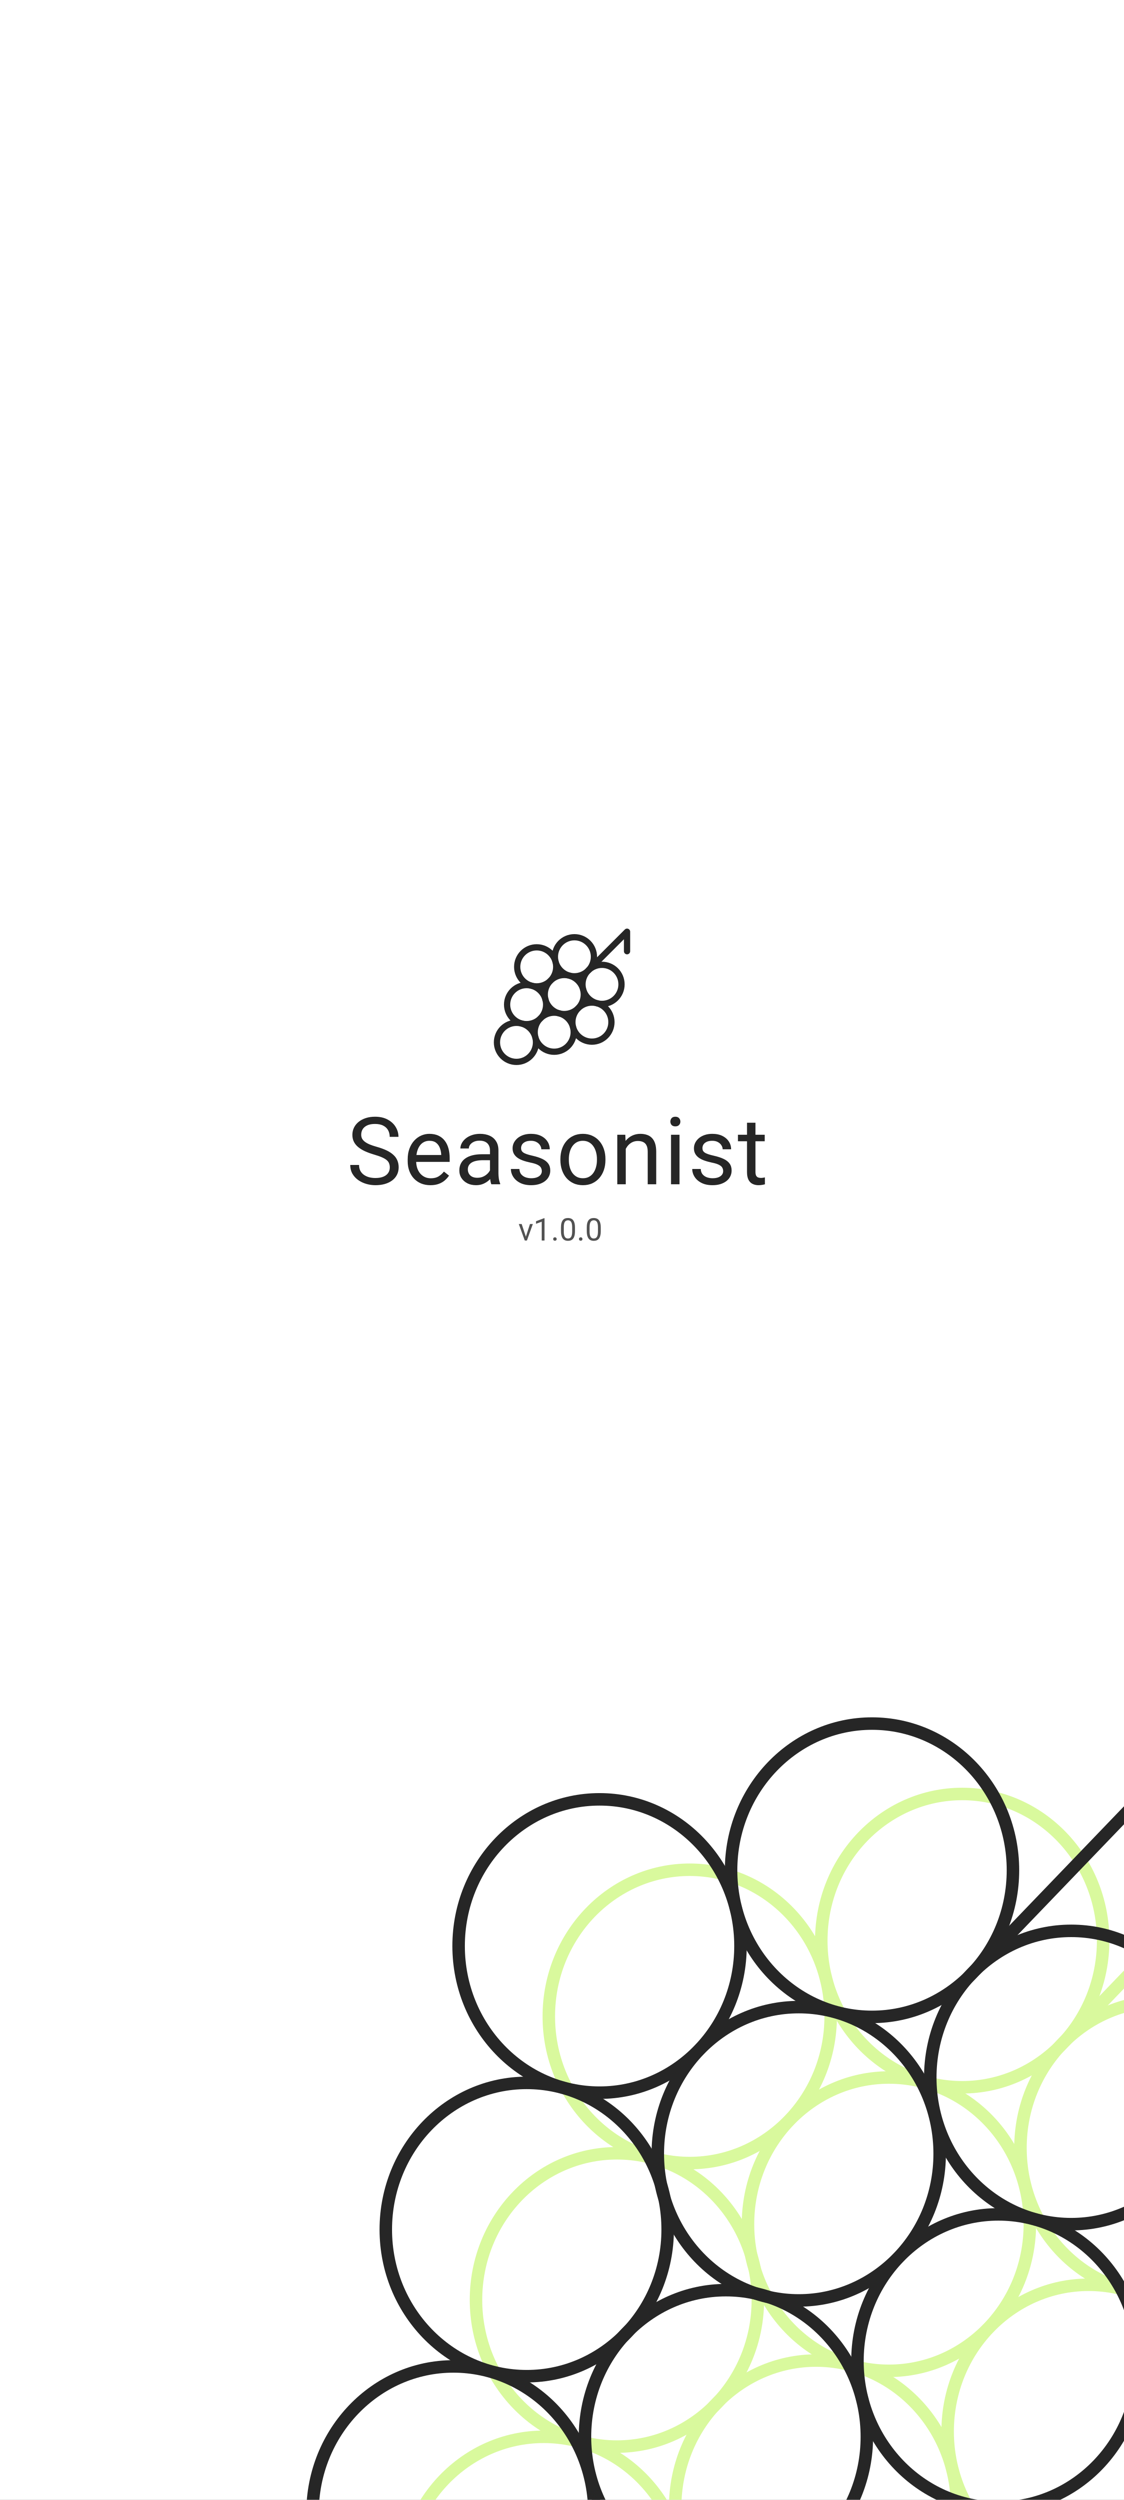 <svg width="360" height="800" viewBox="0 0 360 800" fill="none" xmlns="http://www.w3.org/2000/svg">
<rect x="0" y="0" width="360" height="800" fill="#808080" stroke="none"/>
<g clip-path="url(#clip0_15_3)">
<rect width="360" height="800" fill="white"/>
<path d="M429.907 607.751V560.817L341.284 652.964" stroke="#D9F99D" stroke-width="4" stroke-linecap="round" stroke-linejoin="round"/>
<path d="M348.657 825.056C373.587 825.056 393.796 804.043 393.796 778.122C393.796 752.201 373.587 731.188 348.657 731.188C323.728 731.188 303.518 752.201 303.518 778.122C303.518 804.043 323.728 825.056 348.657 825.056Z" stroke="#D9F99D" stroke-width="4" stroke-linecap="round" stroke-linejoin="round"/>
<path d="M220.914 692.233C245.843 692.233 266.053 671.22 266.053 645.299C266.053 619.378 245.843 598.365 220.914 598.365C195.984 598.365 175.775 619.378 175.775 645.299C175.775 671.22 195.984 692.233 220.914 692.233Z" stroke="#D9F99D" stroke-width="4" stroke-linecap="round" stroke-linejoin="round"/>
<path d="M284.71 758.722C309.64 758.722 329.849 737.709 329.849 711.788C329.849 685.867 309.64 664.854 284.71 664.854C259.781 664.854 239.571 685.867 239.571 711.788C239.571 737.709 259.781 758.722 284.71 758.722Z" stroke="#D9F99D" stroke-width="4" stroke-linecap="round" stroke-linejoin="round"/>
<path d="M308.183 667.983C333.112 667.983 353.321 646.97 353.321 621.049C353.321 595.128 333.112 574.115 308.183 574.115C283.253 574.115 263.044 595.128 263.044 621.049C263.044 646.97 283.253 667.983 308.183 667.983Z" stroke="#D9F99D" stroke-width="4" stroke-linecap="round" stroke-linejoin="round"/>
<path d="M371.979 734.317C396.909 734.317 417.118 713.304 417.118 687.383C417.118 661.462 396.909 640.449 371.979 640.449C347.049 640.449 326.84 661.462 326.84 687.383C326.84 713.304 347.049 734.317 371.979 734.317Z" stroke="#D9F99D" stroke-width="4" stroke-linecap="round" stroke-linejoin="round"/>
<path d="M197.592 782.972C222.522 782.972 242.731 761.959 242.731 736.038C242.731 710.117 222.522 689.104 197.592 689.104C172.662 689.104 152.453 710.117 152.453 736.038C152.453 761.959 172.662 782.972 197.592 782.972Z" stroke="#D9F99D" stroke-width="4" stroke-linecap="round" stroke-linejoin="round"/>
<path d="M261.388 849.305C286.318 849.305 306.527 828.292 306.527 802.371C306.527 776.45 286.318 755.437 261.388 755.437C236.459 755.437 216.249 776.45 216.249 802.371C216.249 828.292 236.459 849.305 261.388 849.305Z" stroke="#D9F99D" stroke-width="4" stroke-linecap="round" stroke-linejoin="round"/>
<path d="M174.12 873.711C199.049 873.711 219.259 852.698 219.259 826.777C219.259 800.856 199.049 779.843 174.12 779.843C149.19 779.843 128.981 800.856 128.981 826.777C128.981 852.698 149.19 873.711 174.12 873.711Z" stroke="#D9F99D" stroke-width="4" stroke-linecap="round" stroke-linejoin="round"/>
<path d="M401.019 585.223V538.289L312.396 630.436" stroke="#262626" stroke-width="4" stroke-linecap="round" stroke-linejoin="round"/>
<path d="M319.769 802.528C344.699 802.528 364.908 781.515 364.908 755.594C364.908 729.673 344.699 708.66 319.769 708.66C294.84 708.66 274.63 729.673 274.63 755.594C274.63 781.515 294.84 802.528 319.769 802.528Z" stroke="#262626" stroke-width="4" stroke-linecap="round" stroke-linejoin="round"/>
<path d="M192.026 669.704C216.955 669.704 237.165 648.691 237.165 622.771C237.165 596.85 216.955 575.837 192.026 575.837C167.096 575.837 146.887 596.85 146.887 622.771C146.887 648.691 167.096 669.704 192.026 669.704Z" stroke="#262626" stroke-width="4" stroke-linecap="round" stroke-linejoin="round"/>
<path d="M255.822 736.194C280.752 736.194 300.961 715.181 300.961 689.26C300.961 663.339 280.752 642.326 255.822 642.326C230.893 642.326 210.683 663.339 210.683 689.26C210.683 715.181 230.893 736.194 255.822 736.194Z" stroke="#262626" stroke-width="4" stroke-linecap="round" stroke-linejoin="round"/>
<path d="M279.294 645.455C304.224 645.455 324.433 624.442 324.433 598.521C324.433 572.6 304.224 551.587 279.294 551.587C254.365 551.587 234.155 572.6 234.155 598.521C234.155 624.442 254.365 645.455 279.294 645.455Z" stroke="#262626" stroke-width="4" stroke-linecap="round" stroke-linejoin="round"/>
<path d="M343.091 711.789C368.02 711.789 388.23 690.776 388.23 664.855C388.23 638.934 368.02 617.921 343.091 617.921C318.161 617.921 297.952 638.934 297.952 664.855C297.952 690.776 318.161 711.789 343.091 711.789Z" stroke="#262626" stroke-width="4" stroke-linecap="round" stroke-linejoin="round"/>
<path d="M168.704 760.444C193.634 760.444 213.843 739.43 213.843 713.51C213.843 687.589 193.634 666.576 168.704 666.576C143.774 666.576 123.565 687.589 123.565 713.51C123.565 739.43 143.774 760.444 168.704 760.444Z" stroke="#262626" stroke-width="4" stroke-linecap="round" stroke-linejoin="round"/>
<path d="M232.5 826.777C257.43 826.777 277.639 805.764 277.639 779.843C277.639 753.922 257.43 732.909 232.5 732.909C207.571 732.909 187.361 753.922 187.361 779.843C187.361 805.764 207.571 826.777 232.5 826.777Z" stroke="#262626" stroke-width="4" stroke-linecap="round" stroke-linejoin="round"/>
<path d="M145.232 851.183C170.161 851.183 190.371 830.17 190.371 804.249C190.371 778.328 170.161 757.315 145.232 757.315C120.302 757.315 100.093 778.328 100.093 804.249C100.093 830.17 120.302 851.183 145.232 851.183Z" stroke="#262626" stroke-width="4" stroke-linecap="round" stroke-linejoin="round"/>
<path d="M168.295 396.185L169.74 391.717H170.663L168.764 397H168.158L168.295 396.185ZM167.089 391.717L168.578 396.209L168.681 397H168.075L166.161 391.717H167.089ZM174.403 389.852V397H173.5V390.979L171.679 391.644V390.828L174.262 389.852H174.403ZM177.172 396.521C177.172 396.368 177.219 396.24 177.313 396.136C177.411 396.028 177.551 395.975 177.733 395.975C177.916 395.975 178.054 396.028 178.148 396.136C178.246 396.24 178.295 396.368 178.295 396.521C178.295 396.671 178.246 396.798 178.148 396.902C178.054 397.007 177.916 397.059 177.733 397.059C177.551 397.059 177.411 397.007 177.313 396.902C177.219 396.798 177.172 396.671 177.172 396.521ZM184.159 392.879V393.963C184.159 394.546 184.107 395.037 184.003 395.438C183.899 395.838 183.749 396.16 183.554 396.404C183.358 396.648 183.122 396.826 182.846 396.937C182.572 397.044 182.263 397.098 181.918 397.098C181.645 397.098 181.392 397.063 181.161 396.995C180.93 396.927 180.722 396.818 180.536 396.668C180.354 396.515 180.198 396.316 180.067 396.072C179.937 395.828 179.838 395.532 179.77 395.184C179.701 394.835 179.667 394.428 179.667 393.963V392.879C179.667 392.296 179.719 391.808 179.823 391.414C179.931 391.02 180.082 390.704 180.277 390.467C180.473 390.226 180.707 390.053 180.98 389.949C181.257 389.845 181.566 389.793 181.908 389.793C182.185 389.793 182.439 389.827 182.67 389.896C182.904 389.961 183.113 390.066 183.295 390.213C183.477 390.356 183.632 390.548 183.759 390.789C183.889 391.027 183.988 391.318 184.057 391.663C184.125 392.008 184.159 392.413 184.159 392.879ZM183.251 394.109V392.728C183.251 392.409 183.231 392.129 183.192 391.888C183.157 391.644 183.103 391.435 183.031 391.263C182.96 391.09 182.868 390.95 182.758 390.843C182.65 390.735 182.525 390.657 182.382 390.608C182.242 390.556 182.084 390.53 181.908 390.53C181.693 390.53 181.503 390.571 181.337 390.652C181.171 390.73 181.031 390.856 180.917 391.028C180.806 391.201 180.722 391.427 180.663 391.707C180.604 391.987 180.575 392.327 180.575 392.728V394.109C180.575 394.428 180.593 394.71 180.629 394.954C180.668 395.198 180.725 395.41 180.8 395.589C180.875 395.765 180.966 395.91 181.073 396.023C181.181 396.137 181.304 396.222 181.444 396.277C181.588 396.329 181.745 396.355 181.918 396.355C182.139 396.355 182.333 396.313 182.499 396.229C182.665 396.144 182.803 396.012 182.914 395.833C183.028 395.651 183.113 395.418 183.168 395.135C183.223 394.848 183.251 394.507 183.251 394.109ZM185.434 396.521C185.434 396.368 185.481 396.24 185.575 396.136C185.673 396.028 185.813 395.975 185.995 395.975C186.177 395.975 186.316 396.028 186.41 396.136C186.508 396.24 186.557 396.368 186.557 396.521C186.557 396.671 186.508 396.798 186.41 396.902C186.316 397.007 186.177 397.059 185.995 397.059C185.813 397.059 185.673 397.007 185.575 396.902C185.481 396.798 185.434 396.671 185.434 396.521ZM192.421 392.879V393.963C192.421 394.546 192.369 395.037 192.265 395.438C192.16 395.838 192.011 396.16 191.815 396.404C191.62 396.648 191.384 396.826 191.107 396.937C190.834 397.044 190.525 397.098 190.18 397.098C189.906 397.098 189.654 397.063 189.423 396.995C189.192 396.927 188.983 396.818 188.798 396.668C188.616 396.515 188.459 396.316 188.329 396.072C188.199 395.828 188.1 395.532 188.031 395.184C187.963 394.835 187.929 394.428 187.929 393.963V392.879C187.929 392.296 187.981 391.808 188.085 391.414C188.192 391.02 188.344 390.704 188.539 390.467C188.734 390.226 188.969 390.053 189.242 389.949C189.519 389.845 189.828 389.793 190.17 389.793C190.447 389.793 190.701 389.827 190.932 389.896C191.166 389.961 191.374 390.066 191.557 390.213C191.739 390.356 191.894 390.548 192.021 390.789C192.151 391.027 192.25 391.318 192.318 391.663C192.387 392.008 192.421 392.413 192.421 392.879ZM191.513 394.109V392.728C191.513 392.409 191.493 392.129 191.454 391.888C191.418 391.644 191.365 391.435 191.293 391.263C191.221 391.09 191.13 390.95 191.02 390.843C190.912 390.735 190.787 390.657 190.644 390.608C190.504 390.556 190.346 390.53 190.17 390.53C189.955 390.53 189.765 390.571 189.599 390.652C189.433 390.73 189.293 390.856 189.179 391.028C189.068 391.201 188.983 391.427 188.925 391.707C188.866 391.987 188.837 392.327 188.837 392.728V394.109C188.837 394.428 188.855 394.71 188.891 394.954C188.93 395.198 188.987 395.41 189.062 395.589C189.136 395.765 189.228 395.91 189.335 396.023C189.442 396.137 189.566 396.222 189.706 396.277C189.849 396.329 190.007 396.355 190.18 396.355C190.401 396.355 190.595 396.313 190.761 396.229C190.927 396.144 191.065 396.012 191.176 395.833C191.29 395.651 191.374 395.418 191.43 395.135C191.485 394.848 191.513 394.507 191.513 394.109Z" fill="#525252"/>
<path d="M124.843 373.609C124.843 373.111 124.765 372.672 124.608 372.291C124.462 371.9 124.198 371.549 123.817 371.236C123.446 370.924 122.929 370.626 122.265 370.343C121.61 370.06 120.78 369.771 119.774 369.479C118.72 369.166 117.768 368.819 116.918 368.438C116.068 368.048 115.341 367.604 114.735 367.105C114.13 366.607 113.666 366.036 113.344 365.392C113.021 364.747 112.86 364.01 112.86 363.18C112.86 362.35 113.031 361.583 113.373 360.88C113.715 360.177 114.203 359.566 114.838 359.049C115.482 358.521 116.249 358.111 117.138 357.818C118.026 357.525 119.018 357.379 120.111 357.379C121.713 357.379 123.07 357.687 124.184 358.302C125.307 358.907 126.161 359.703 126.747 360.689C127.333 361.666 127.626 362.711 127.626 363.824H124.813C124.813 363.023 124.643 362.315 124.301 361.7C123.959 361.075 123.441 360.587 122.748 360.235C122.055 359.874 121.176 359.693 120.111 359.693C119.105 359.693 118.275 359.845 117.621 360.147C116.967 360.45 116.479 360.86 116.156 361.378C115.844 361.896 115.688 362.486 115.688 363.15C115.688 363.6 115.78 364.01 115.966 364.381C116.161 364.742 116.459 365.079 116.859 365.392C117.27 365.704 117.787 365.992 118.412 366.256C119.047 366.52 119.804 366.773 120.683 367.018C121.894 367.359 122.938 367.74 123.817 368.16C124.696 368.58 125.419 369.054 125.985 369.581C126.562 370.099 126.986 370.689 127.26 371.354C127.543 372.008 127.685 372.75 127.685 373.58C127.685 374.449 127.509 375.235 127.157 375.938C126.806 376.642 126.303 377.242 125.648 377.74C124.994 378.238 124.208 378.624 123.29 378.897C122.382 379.161 121.366 379.293 120.243 379.293C119.257 379.293 118.285 379.156 117.328 378.883C116.381 378.609 115.517 378.199 114.735 377.652C113.964 377.105 113.344 376.432 112.875 375.631C112.416 374.82 112.187 373.883 112.187 372.818H114.999C114.999 373.551 115.141 374.181 115.424 374.708C115.707 375.226 116.093 375.655 116.581 375.997C117.079 376.339 117.641 376.593 118.266 376.759C118.9 376.915 119.56 376.993 120.243 376.993C121.229 376.993 122.064 376.856 122.748 376.583C123.432 376.31 123.949 375.919 124.301 375.411C124.662 374.903 124.843 374.303 124.843 373.609ZM137.855 379.293C136.752 379.293 135.751 379.107 134.852 378.736C133.963 378.355 133.197 377.823 132.552 377.14C131.918 376.456 131.429 375.646 131.087 374.708C130.746 373.771 130.575 372.745 130.575 371.632V371.017C130.575 369.728 130.765 368.58 131.146 367.574C131.527 366.559 132.045 365.699 132.699 364.996C133.353 364.293 134.095 363.761 134.925 363.399C135.755 363.038 136.615 362.857 137.504 362.857C138.636 362.857 139.613 363.053 140.433 363.443C141.263 363.834 141.942 364.381 142.469 365.084C142.997 365.777 143.387 366.598 143.641 367.545C143.895 368.482 144.022 369.508 144.022 370.621V371.837H132.186V369.625H141.312V369.42C141.273 368.717 141.127 368.033 140.873 367.369C140.629 366.705 140.238 366.158 139.701 365.729C139.164 365.299 138.431 365.084 137.504 365.084C136.888 365.084 136.322 365.216 135.804 365.479C135.287 365.733 134.842 366.114 134.471 366.622C134.1 367.13 133.812 367.75 133.607 368.482C133.402 369.215 133.299 370.06 133.299 371.017V371.632C133.299 372.384 133.402 373.092 133.607 373.756C133.822 374.41 134.129 374.986 134.53 375.484C134.94 375.982 135.433 376.373 136.009 376.656C136.595 376.939 137.259 377.081 138.002 377.081C138.959 377.081 139.769 376.886 140.433 376.495C141.097 376.104 141.678 375.582 142.176 374.928L143.817 376.231C143.475 376.749 143.041 377.242 142.513 377.711C141.986 378.18 141.337 378.561 140.565 378.854C139.803 379.146 138.9 379.293 137.855 379.293ZM156.932 376.29V368.131C156.932 367.506 156.805 366.964 156.551 366.505C156.307 366.036 155.936 365.675 155.438 365.421C154.94 365.167 154.324 365.04 153.592 365.04C152.908 365.04 152.308 365.157 151.79 365.392C151.282 365.626 150.882 365.934 150.589 366.314C150.306 366.695 150.164 367.105 150.164 367.545H147.454C147.454 366.979 147.601 366.417 147.894 365.86C148.187 365.304 148.607 364.801 149.154 364.352C149.71 363.893 150.374 363.531 151.146 363.268C151.927 362.994 152.796 362.857 153.753 362.857C154.905 362.857 155.921 363.053 156.8 363.443C157.689 363.834 158.382 364.425 158.88 365.216C159.388 365.997 159.642 366.979 159.642 368.16V375.543C159.642 376.07 159.686 376.632 159.774 377.228C159.871 377.823 160.013 378.336 160.198 378.766V379H157.371C157.235 378.688 157.127 378.272 157.049 377.755C156.971 377.228 156.932 376.739 156.932 376.29ZM157.401 369.391L157.43 371.295H154.691C153.919 371.295 153.231 371.358 152.625 371.485C152.02 371.603 151.512 371.783 151.102 372.027C150.692 372.271 150.379 372.579 150.164 372.95C149.949 373.312 149.842 373.736 149.842 374.225C149.842 374.723 149.954 375.177 150.179 375.587C150.404 375.997 150.74 376.324 151.19 376.568C151.649 376.803 152.21 376.92 152.874 376.92C153.704 376.92 154.437 376.744 155.071 376.393C155.706 376.041 156.209 375.611 156.58 375.104C156.961 374.596 157.166 374.103 157.196 373.624L158.353 374.928C158.284 375.338 158.099 375.792 157.796 376.29C157.493 376.788 157.088 377.267 156.58 377.726C156.082 378.175 155.487 378.551 154.793 378.854C154.11 379.146 153.338 379.293 152.479 379.293C151.404 379.293 150.462 379.083 149.652 378.663C148.851 378.243 148.226 377.682 147.777 376.979C147.337 376.266 147.117 375.47 147.117 374.591C147.117 373.741 147.283 372.994 147.615 372.35C147.947 371.695 148.426 371.153 149.051 370.724C149.676 370.284 150.428 369.952 151.307 369.728C152.186 369.503 153.167 369.391 154.251 369.391H157.401ZM173.533 374.796C173.533 374.405 173.445 374.044 173.269 373.712C173.103 373.37 172.757 373.062 172.229 372.789C171.712 372.506 170.93 372.262 169.886 372.057C169.007 371.871 168.211 371.651 167.498 371.397C166.795 371.144 166.194 370.836 165.696 370.475C165.208 370.113 164.832 369.688 164.568 369.2C164.304 368.712 164.173 368.141 164.173 367.486C164.173 366.861 164.309 366.271 164.583 365.714C164.866 365.157 165.262 364.664 165.769 364.234C166.287 363.805 166.907 363.468 167.63 363.224C168.352 362.979 169.158 362.857 170.047 362.857C171.316 362.857 172.4 363.082 173.299 363.531C174.197 363.98 174.886 364.581 175.364 365.333C175.843 366.075 176.082 366.9 176.082 367.809H173.372C173.372 367.369 173.24 366.944 172.976 366.534C172.722 366.114 172.346 365.768 171.848 365.494C171.36 365.221 170.76 365.084 170.047 365.084C169.295 365.084 168.684 365.201 168.216 365.436C167.757 365.66 167.42 365.948 167.205 366.3C167 366.651 166.897 367.022 166.897 367.413C166.897 367.706 166.946 367.97 167.044 368.204C167.151 368.429 167.337 368.639 167.6 368.834C167.864 369.02 168.235 369.195 168.714 369.361C169.192 369.527 169.803 369.693 170.545 369.859C171.844 370.152 172.913 370.504 173.753 370.914C174.593 371.324 175.218 371.827 175.628 372.423C176.038 373.019 176.243 373.741 176.243 374.591C176.243 375.284 176.096 375.919 175.804 376.495C175.52 377.071 175.105 377.569 174.558 377.989C174.021 378.399 173.377 378.722 172.625 378.956C171.883 379.181 171.048 379.293 170.12 379.293C168.723 379.293 167.542 379.044 166.575 378.546C165.608 378.048 164.876 377.403 164.378 376.612C163.88 375.821 163.631 374.986 163.631 374.107H166.355C166.394 374.85 166.609 375.44 167 375.88C167.39 376.31 167.869 376.617 168.435 376.803C169.002 376.979 169.563 377.066 170.12 377.066C170.862 377.066 171.482 376.969 171.98 376.773C172.488 376.578 172.874 376.31 173.138 375.968C173.401 375.626 173.533 375.235 173.533 374.796ZM179.485 371.251V370.914C179.485 369.771 179.651 368.712 179.983 367.735C180.315 366.749 180.793 365.895 181.418 365.172C182.043 364.439 182.8 363.873 183.689 363.473C184.578 363.062 185.574 362.857 186.677 362.857C187.79 362.857 188.791 363.062 189.68 363.473C190.579 363.873 191.34 364.439 191.965 365.172C192.6 365.895 193.083 366.749 193.415 367.735C193.747 368.712 193.913 369.771 193.913 370.914V371.251C193.913 372.394 193.747 373.453 193.415 374.43C193.083 375.406 192.6 376.261 191.965 376.993C191.34 377.716 190.583 378.282 189.695 378.692C188.816 379.093 187.82 379.293 186.706 379.293C185.593 379.293 184.592 379.093 183.704 378.692C182.815 378.282 182.053 377.716 181.418 376.993C180.793 376.261 180.315 375.406 179.983 374.43C179.651 373.453 179.485 372.394 179.485 371.251ZM182.195 370.914V371.251C182.195 372.042 182.287 372.789 182.473 373.492C182.659 374.186 182.937 374.801 183.308 375.338C183.689 375.875 184.162 376.3 184.729 376.612C185.295 376.915 185.954 377.066 186.706 377.066C187.449 377.066 188.098 376.915 188.655 376.612C189.221 376.3 189.69 375.875 190.061 375.338C190.432 374.801 190.71 374.186 190.896 373.492C191.091 372.789 191.189 372.042 191.189 371.251V370.914C191.189 370.133 191.091 369.396 190.896 368.702C190.71 367.999 190.427 367.379 190.046 366.842C189.675 366.295 189.206 365.865 188.64 365.553C188.083 365.24 187.429 365.084 186.677 365.084C185.935 365.084 185.281 365.24 184.714 365.553C184.158 365.865 183.689 366.295 183.308 366.842C182.937 367.379 182.659 367.999 182.473 368.702C182.287 369.396 182.195 370.133 182.195 370.914ZM200.422 366.534V379H197.712V363.15H200.275L200.422 366.534ZM199.777 370.475L198.649 370.431C198.659 369.347 198.82 368.346 199.133 367.428C199.445 366.5 199.885 365.694 200.451 365.011C201.018 364.327 201.691 363.8 202.473 363.429C203.264 363.048 204.138 362.857 205.095 362.857C205.876 362.857 206.579 362.965 207.204 363.18C207.829 363.385 208.361 363.717 208.801 364.176C209.25 364.635 209.592 365.23 209.826 365.963C210.061 366.686 210.178 367.569 210.178 368.614V379H207.453V368.585C207.453 367.755 207.331 367.091 207.087 366.593C206.843 366.085 206.486 365.719 206.018 365.494C205.549 365.26 204.973 365.143 204.289 365.143C203.615 365.143 203 365.284 202.443 365.567C201.896 365.851 201.423 366.241 201.022 366.739C200.632 367.237 200.324 367.809 200.1 368.453C199.885 369.088 199.777 369.762 199.777 370.475ZM217.638 363.15V379H214.914V363.15H217.638ZM214.709 358.946C214.709 358.507 214.84 358.136 215.104 357.833C215.378 357.53 215.778 357.379 216.305 357.379C216.823 357.379 217.218 357.53 217.492 357.833C217.775 358.136 217.917 358.507 217.917 358.946C217.917 359.366 217.775 359.728 217.492 360.03C217.218 360.323 216.823 360.47 216.305 360.47C215.778 360.47 215.378 360.323 215.104 360.03C214.84 359.728 214.709 359.366 214.709 358.946ZM231.617 374.796C231.617 374.405 231.529 374.044 231.354 373.712C231.188 373.37 230.841 373.062 230.314 372.789C229.796 372.506 229.015 372.262 227.97 372.057C227.091 371.871 226.295 371.651 225.582 371.397C224.879 371.144 224.279 370.836 223.78 370.475C223.292 370.113 222.916 369.688 222.653 369.2C222.389 368.712 222.257 368.141 222.257 367.486C222.257 366.861 222.394 366.271 222.667 365.714C222.95 365.157 223.346 364.664 223.854 364.234C224.371 363.805 224.991 363.468 225.714 363.224C226.437 362.979 227.242 362.857 228.131 362.857C229.401 362.857 230.485 363.082 231.383 363.531C232.281 363.98 232.97 364.581 233.448 365.333C233.927 366.075 234.166 366.9 234.166 367.809H231.456C231.456 367.369 231.324 366.944 231.061 366.534C230.807 366.114 230.431 365.768 229.933 365.494C229.445 365.221 228.844 365.084 228.131 365.084C227.379 365.084 226.769 365.201 226.3 365.436C225.841 365.66 225.504 365.948 225.289 366.3C225.084 366.651 224.982 367.022 224.982 367.413C224.982 367.706 225.03 367.97 225.128 368.204C225.236 368.429 225.421 368.639 225.685 368.834C225.948 369.02 226.32 369.195 226.798 369.361C227.277 369.527 227.887 369.693 228.629 369.859C229.928 370.152 230.997 370.504 231.837 370.914C232.677 371.324 233.302 371.827 233.712 372.423C234.122 373.019 234.327 373.741 234.327 374.591C234.327 375.284 234.181 375.919 233.888 376.495C233.605 377.071 233.19 377.569 232.643 377.989C232.106 378.399 231.461 378.722 230.709 378.956C229.967 379.181 229.132 379.293 228.204 379.293C226.808 379.293 225.626 379.044 224.659 378.546C223.693 378.048 222.96 377.403 222.462 376.612C221.964 375.821 221.715 374.986 221.715 374.107H224.44C224.479 374.85 224.694 375.44 225.084 375.88C225.475 376.31 225.953 376.617 226.52 376.803C227.086 376.979 227.648 377.066 228.204 377.066C228.946 377.066 229.567 376.969 230.065 376.773C230.572 376.578 230.958 376.31 231.222 375.968C231.486 375.626 231.617 375.235 231.617 374.796ZM244.923 363.15V365.23H236.353V363.15H244.923ZM239.254 359.298H241.964V375.074C241.964 375.611 242.047 376.017 242.213 376.29C242.379 376.563 242.594 376.744 242.857 376.832C243.121 376.92 243.404 376.964 243.707 376.964C243.931 376.964 244.166 376.944 244.41 376.905C244.664 376.856 244.854 376.817 244.981 376.788L244.996 379C244.781 379.068 244.498 379.132 244.146 379.19C243.804 379.259 243.389 379.293 242.901 379.293C242.237 379.293 241.627 379.161 241.07 378.897C240.513 378.634 240.069 378.194 239.737 377.579C239.415 376.954 239.254 376.114 239.254 375.06V359.298Z" fill="#262626"/>
<path d="M200.833 304.417V298.167L188.562 310.437" stroke="#262626" stroke-width="2" stroke-linecap="round" stroke-linejoin="round"/>
<path d="M189.583 333.354C193.035 333.354 195.833 330.556 195.833 327.104C195.833 323.652 193.035 320.854 189.583 320.854C186.132 320.854 183.333 323.652 183.333 327.104C183.333 330.556 186.132 333.354 189.583 333.354Z" stroke="#262626" stroke-width="2" stroke-linecap="round" stroke-linejoin="round"/>
<path d="M171.896 315.667C175.348 315.667 178.146 312.868 178.146 309.417C178.146 305.965 175.348 303.167 171.896 303.167C168.444 303.167 165.646 305.965 165.646 309.417C165.646 312.868 168.444 315.667 171.896 315.667Z" stroke="#262626" stroke-width="2" stroke-linecap="round" stroke-linejoin="round"/>
<path d="M180.729 324.521C184.181 324.521 186.979 321.723 186.979 318.271C186.979 314.819 184.181 312.021 180.729 312.021C177.277 312.021 174.479 314.819 174.479 318.271C174.479 321.723 177.277 324.521 180.729 324.521Z" stroke="#262626" stroke-width="2" stroke-linecap="round" stroke-linejoin="round"/>
<path d="M183.979 312.438C187.431 312.438 190.229 309.639 190.229 306.188C190.229 302.736 187.431 299.938 183.979 299.938C180.527 299.938 177.729 302.736 177.729 306.188C177.729 309.639 180.527 312.438 183.979 312.438Z" stroke="#262626" stroke-width="2" stroke-linecap="round" stroke-linejoin="round"/>
<path d="M192.812 321.271C196.264 321.271 199.062 318.473 199.062 315.021C199.062 311.569 196.264 308.771 192.812 308.771C189.361 308.771 186.562 311.569 186.562 315.021C186.562 318.473 189.361 321.271 192.812 321.271Z" stroke="#262626" stroke-width="2" stroke-linecap="round" stroke-linejoin="round"/>
<path d="M168.667 327.75C172.118 327.75 174.917 324.952 174.917 321.5C174.917 318.048 172.118 315.25 168.667 315.25C165.215 315.25 162.417 318.048 162.417 321.5C162.417 324.952 165.215 327.75 168.667 327.75Z" stroke="#262626" stroke-width="2" stroke-linecap="round" stroke-linejoin="round"/>
<path d="M177.5 336.583C180.952 336.583 183.75 333.785 183.75 330.333C183.75 326.882 180.952 324.083 177.5 324.083C174.048 324.083 171.25 326.882 171.25 330.333C171.25 333.785 174.048 336.583 177.5 336.583Z" stroke="#262626" stroke-width="2" stroke-linecap="round" stroke-linejoin="round"/>
<path d="M165.417 339.833C168.868 339.833 171.667 337.035 171.667 333.583C171.667 330.132 168.868 327.333 165.417 327.333C161.965 327.333 159.167 330.132 159.167 333.583C159.167 337.035 161.965 339.833 165.417 339.833Z" stroke="#262626" stroke-width="2" stroke-linecap="round" stroke-linejoin="round"/>
</g>
<defs>
<clipPath id="clip0_15_3">
<rect width="360" height="800" fill="white"/>
</clipPath>
</defs>
</svg>
